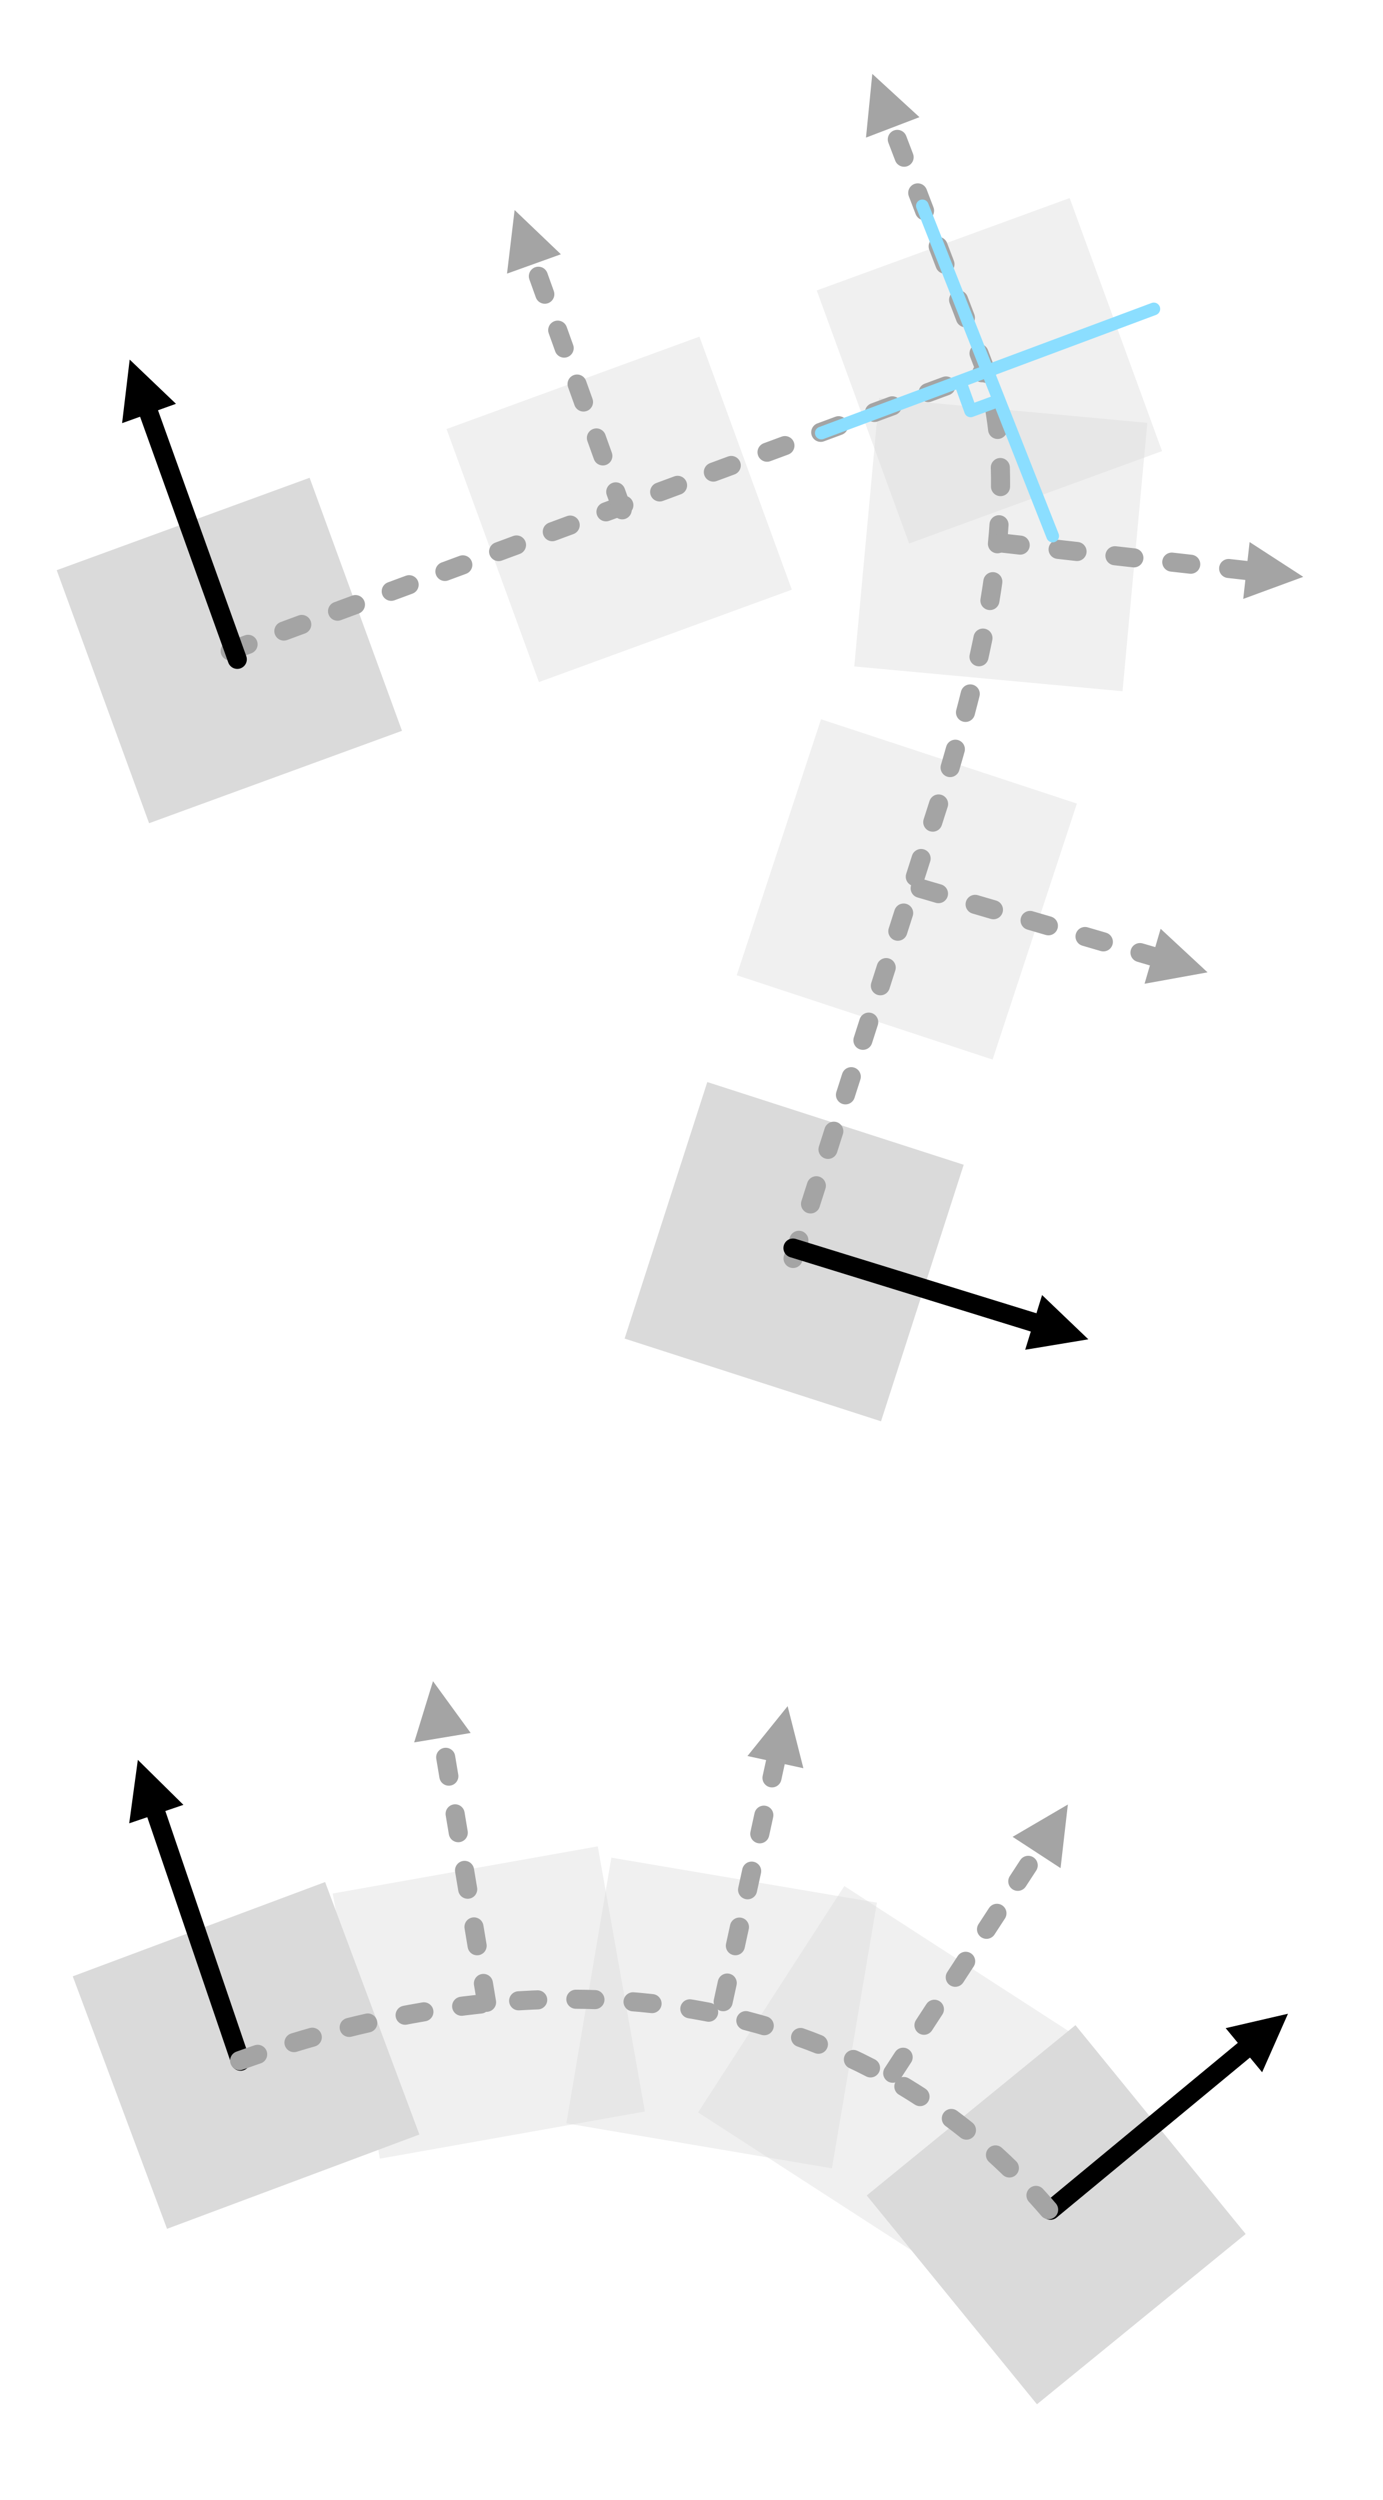 <?xml version="1.0" encoding="UTF-8" standalone="no"?>
<!DOCTYPE svg PUBLIC "-//W3C//DTD SVG 1.1//EN" "http://www.w3.org/Graphics/SVG/1.1/DTD/svg11.dtd">
<svg width="100%" height="100%" viewBox="0 0 906 1637" version="1.1" xmlns="http://www.w3.org/2000/svg" xmlns:xlink="http://www.w3.org/1999/xlink" xml:space="preserve" xmlns:serif="http://www.serif.com/" style="fill-rule:evenodd;clip-rule:evenodd;stroke-linecap:round;stroke-linejoin:round;stroke-miterlimit:1.5;">
    <g transform="matrix(1,0,0,1,-1240,-399)">
        <g>
            <g transform="matrix(0.543,-0.84,0.84,0.543,4.174,1440.38)">
                <rect x="631.983" y="1607.11" width="176.444" height="176.444" style="fill:rgb(218,218,218);fill-opacity:0.4;"/>
            </g>
            <g transform="matrix(0.167,-0.986,0.986,0.167,-79.124,2144.08)">
                <rect x="631.983" y="1607.11" width="176.444" height="176.444" style="fill:rgb(218,218,218);fill-opacity:0.4;"/>
            </g>
            <g transform="matrix(0.984,-0.175,0.175,0.984,554.858,168.043)">
                <rect x="631.983" y="1607.11" width="176.444" height="176.444" style="fill:rgb(218,218,218);fill-opacity:0.4;"/>
            </g>
            <g transform="matrix(0.937,-0.35,0.35,0.937,133.005,408.408)">
                <rect x="631.983" y="1607.11" width="176.444" height="176.444" style="fill:rgb(218,218,218);"/>
            </g>
            <g transform="matrix(0.632,0.775,-0.775,0.632,2790.63,219.561)">
                <rect x="631.983" y="1607.11" width="176.444" height="176.444" style="fill:rgb(218,218,218);"/>
            </g>
            <g transform="matrix(0.982,0.19,-0.19,0.982,1199.89,-21.915)">
                <g transform="matrix(0.982,-0.19,0.19,0.982,119.353,405.626)">
                    <path d="M84.583,1193.3L90.235,1151.75L120.078,1181.2L84.583,1193.3Z"/>
                    <path d="M157.457,1349.01C157.457,1349.01 118.517,1234.75 99.911,1180.15" style="fill:none;stroke:black;stroke-width:12.5px;"/>
                </g>
            </g>
            <g transform="matrix(0.773,0.635,-0.635,0.773,2228.44,58.618)">
                <g transform="matrix(0.773,-0.635,0.635,0.773,-547.638,890.482)">
                    <path d="M271.46,1139.83L283.783,1099.76L308.449,1133.66L271.46,1139.83Z" style="fill:rgb(164,164,164);"/>
                    <path d="M318.839,1309.87C318.839,1309.87 298.379,1187.24 288.72,1129.35" style="fill:none;stroke:rgb(164,164,164);stroke-width:12.5px;stroke-dasharray:12.5,25,0,0;"/>
                </g>
            </g>
            <g transform="matrix(-0.352,0.936,-0.936,-0.352,3587.6,1828.41)">
                <g transform="matrix(-0.352,-0.936,0.936,-0.352,-512.84,2700.27)">
                    <path d="M662.697,1203.84L698.886,1182.67L694.108,1224.33L662.697,1203.84Z" style="fill:rgb(164,164,164);"/>
                    <path d="M584.15,1358.62C584.15,1358.62 650.795,1256.42 682.499,1207.8" style="fill:none;stroke:rgb(164,164,164);stroke-width:12.5px;stroke-dasharray:12.5,25,0,0;"/>
                </g>
            </g>
            <g transform="matrix(0.635,0.772,-0.772,0.635,2904.57,357.717)">
                <g transform="matrix(0.635,-0.772,0.772,0.635,-1025.26,1312)">
                    <path d="M802.908,1328.72L843.755,1319.27L826.808,1357.62L802.908,1328.72Z"/>
                    <path d="M688.057,1448.05C688.057,1448.05 777.274,1374.26 820.638,1338.39" style="fill:none;stroke:black;stroke-width:12.5px;"/>
                </g>
            </g>
            <g transform="matrix(0.982,0.19,-0.19,0.982,1199.89,-21.915)">
                <path d="M529.659,1700.15C692.306,1603.47 901.036,1561.62 1070,1696.57" style="fill:none;stroke:rgb(164,164,164);stroke-width:12.5px;stroke-dasharray:12.5,25,0,0;"/>
            </g>
            <g transform="matrix(-0.352,0.936,-0.936,-0.352,3491.12,1812.03)">
                <g transform="matrix(-0.352,-0.936,0.936,-0.352,-531.418,2604.18)">
                    <path d="M488.994,1150.86L515.308,1118.22L525.632,1158.86L488.994,1150.86Z" style="fill:rgb(164,164,164);"/>
                    <path d="M473.082,1311.72C473.082,1311.72 497.105,1201.64 508.912,1147.53" style="fill:none;stroke:rgb(164,164,164);stroke-width:12.5px;stroke-dasharray:12.5,25,0,0;"/>
                </g>
            </g>
        </g>
        <g transform="matrix(1,0,0,1,331.231,-230.075)">
            <g transform="matrix(0.939,-0.343,0.343,0.939,-198.756,-289.871)">
                <rect x="631.983" y="1607.11" width="176.444" height="176.444" style="fill:rgb(218,218,218);"/>
            </g>
            <g transform="matrix(0.939,-0.343,0.343,0.939,56.624,-382.285)">
                <rect x="631.983" y="1607.11" width="176.444" height="176.444" style="fill:rgb(218,218,218);fill-opacity:0.4;"/>
            </g>
            <g transform="matrix(0.939,-0.343,0.343,0.939,299.144,-473.031)">
                <rect x="631.983" y="1607.11" width="176.444" height="176.444" style="fill:rgb(218,218,218);fill-opacity:0.4;"/>
            </g>
            <g transform="matrix(0.952,0.307,-0.307,0.952,1263.85,-386.408)">
                <rect x="631.983" y="1607.11" width="176.444" height="176.444" style="fill:rgb(218,218,218);"/>
            </g>
            <g transform="matrix(0.95,0.313,-0.313,0.95,1349.26,-624.541)">
                <rect x="631.983" y="1607.11" width="176.444" height="176.444" style="fill:rgb(218,218,218);fill-opacity:0.4;"/>
            </g>
            <g transform="matrix(0.996,0.092,-0.092,0.996,1003.03,-769.109)">
                <rect x="631.983" y="1607.11" width="176.444" height="176.444" style="fill:rgb(218,218,218);fill-opacity:0.4;"/>
            </g>
            <g transform="matrix(1,0,0,1,-143.974,-513.134)">
                <path d="M1203.53,1568.44L1698.56,1385.28" style="fill:none;stroke:rgb(164,164,164);stroke-width:12.5px;stroke-dasharray:12.5,25,0,0;"/>
            </g>
            <g transform="matrix(1,0,0,1,-143.974,-513.134)">
                <path d="M1572.28,1966.24L1674.41,1647.38C1691.07,1590.14 1724.76,1471.47 1698.56,1385.28" style="fill:none;stroke:rgb(164,164,164);stroke-width:12.5px;stroke-dasharray:12.5,25,0,0;"/>
            </g>
            <g transform="matrix(1,0,0,1,533.963,-639.343)">
                <g transform="matrix(1,-0,-0,1,374.807,1268.42)">
                    <path d="M79.984,277.079L84.956,235.449L115.277,264.405L79.984,277.079Z"/>
                    <path d="M155.443,431.732C155.443,431.732 114.602,318.002 95.095,263.683" style="fill:none;stroke:black;stroke-width:12.5px;"/>
                </g>
            </g>
            <g transform="matrix(1,0,0,1,786.124,-737.26)">
                <g transform="matrix(1,-0,-0,1,122.645,1366.34)">
                    <path d="M332.145,179.162L337.117,137.532L367.438,166.488L332.145,179.162Z" style="fill:rgb(164,164,164);"/>
                    <path d="M407.604,333.815C407.604,333.815 366.763,220.085 347.257,165.766" style="fill:none;stroke:rgb(164,164,164);stroke-width:12.5px;stroke-dasharray:12.5,25,0,0;"/>
                </g>
            </g>
            <g transform="matrix(1,0,0,1,1024.34,-828.007)">
                <g transform="matrix(1,-0,-0,1,-115.567,1457.08)">
                    <path d="M567.304,90.105L571.436,48.383L602.335,76.722L567.304,90.105Z" style="fill:rgb(164,164,164);"/>
                    <path d="M645.816,243.069C645.816,243.069 602.729,130.292 582.143,76.408" style="fill:none;stroke:rgb(164,164,164);stroke-width:12.5px;stroke-dasharray:12.5,25,0,0;"/>
                </g>
            </g>
            <g transform="matrix(-0.27,0.963,-0.963,-0.27,3208.49,1394.64)">
                <g transform="matrix(-0.27,-0.963,0.963,-0.27,-116.579,2420.99)">
                    <path d="M682.695,848.113L712.992,877.093L671.629,883.943L682.695,848.113Z"/>
                    <path d="M519.552,817.354C519.552,817.354 630.474,851.609 684.328,868.241" style="fill:none;stroke:black;stroke-width:12.5px;"/>
                </g>
            </g>
            <g transform="matrix(-0.202,0.979,-0.979,-0.202,3351.61,812.293)">
                <g transform="matrix(-0.202,-0.979,0.979,-0.202,313.744,2429.53)">
                    <path d="M818.273,355.585L853.452,378.393L814.097,392.851L818.273,355.585Z" style="fill:rgb(164,164,164);"/>
                    <path d="M655.462,356.211C655.462,356.211 768.343,368.858 823.638,375.053" style="fill:none;stroke:rgb(164,164,164);stroke-width:12.5px;stroke-dasharray:12.5,25,0,0;"/>
                </g>
            </g>
            <g transform="matrix(-0.27,0.963,-0.963,-0.27,3285.32,1160.18)">
                <g transform="matrix(-0.27,-0.963,0.963,-0.27,129.913,2431.7)">
                    <path d="M760.367,608.333L791.098,636.853L749.844,644.327L760.367,608.333Z" style="fill:rgb(164,164,164);"/>
                    <path d="M602.885,581.828C602.885,581.828 709.578,613.02 762.304,628.435" style="fill:none;stroke:rgb(164,164,164);stroke-width:12.5px;stroke-dasharray:12.5,25,0,0;"/>
                </g>
            </g>
            <g transform="matrix(1,0.025,-0.025,1,-701.496,-1423.54)">
                <path d="M2205.34,2281.02L2420.99,2194.38" style="fill:none;stroke:rgb(139,222,255);stroke-width:8.33px;"/>
            </g>
            <g transform="matrix(-0.006,1,-1,-0.006,3807.27,-1427.77)">
                <path d="M2205.34,2281.02L2420.99,2194.38" style="fill:none;stroke:rgb(139,222,255);stroke-width:8.33px;"/>
            </g>
            <g transform="matrix(1,0.025,-0.025,1,-720.783,-1418.98)">
                <path d="M2314.52,2240.18L2321.87,2259.04L2338.88,2252.31" style="fill:none;stroke:rgb(139,222,255);stroke-width:8.33px;"/>
            </g>
        </g>
    </g>
</svg>
